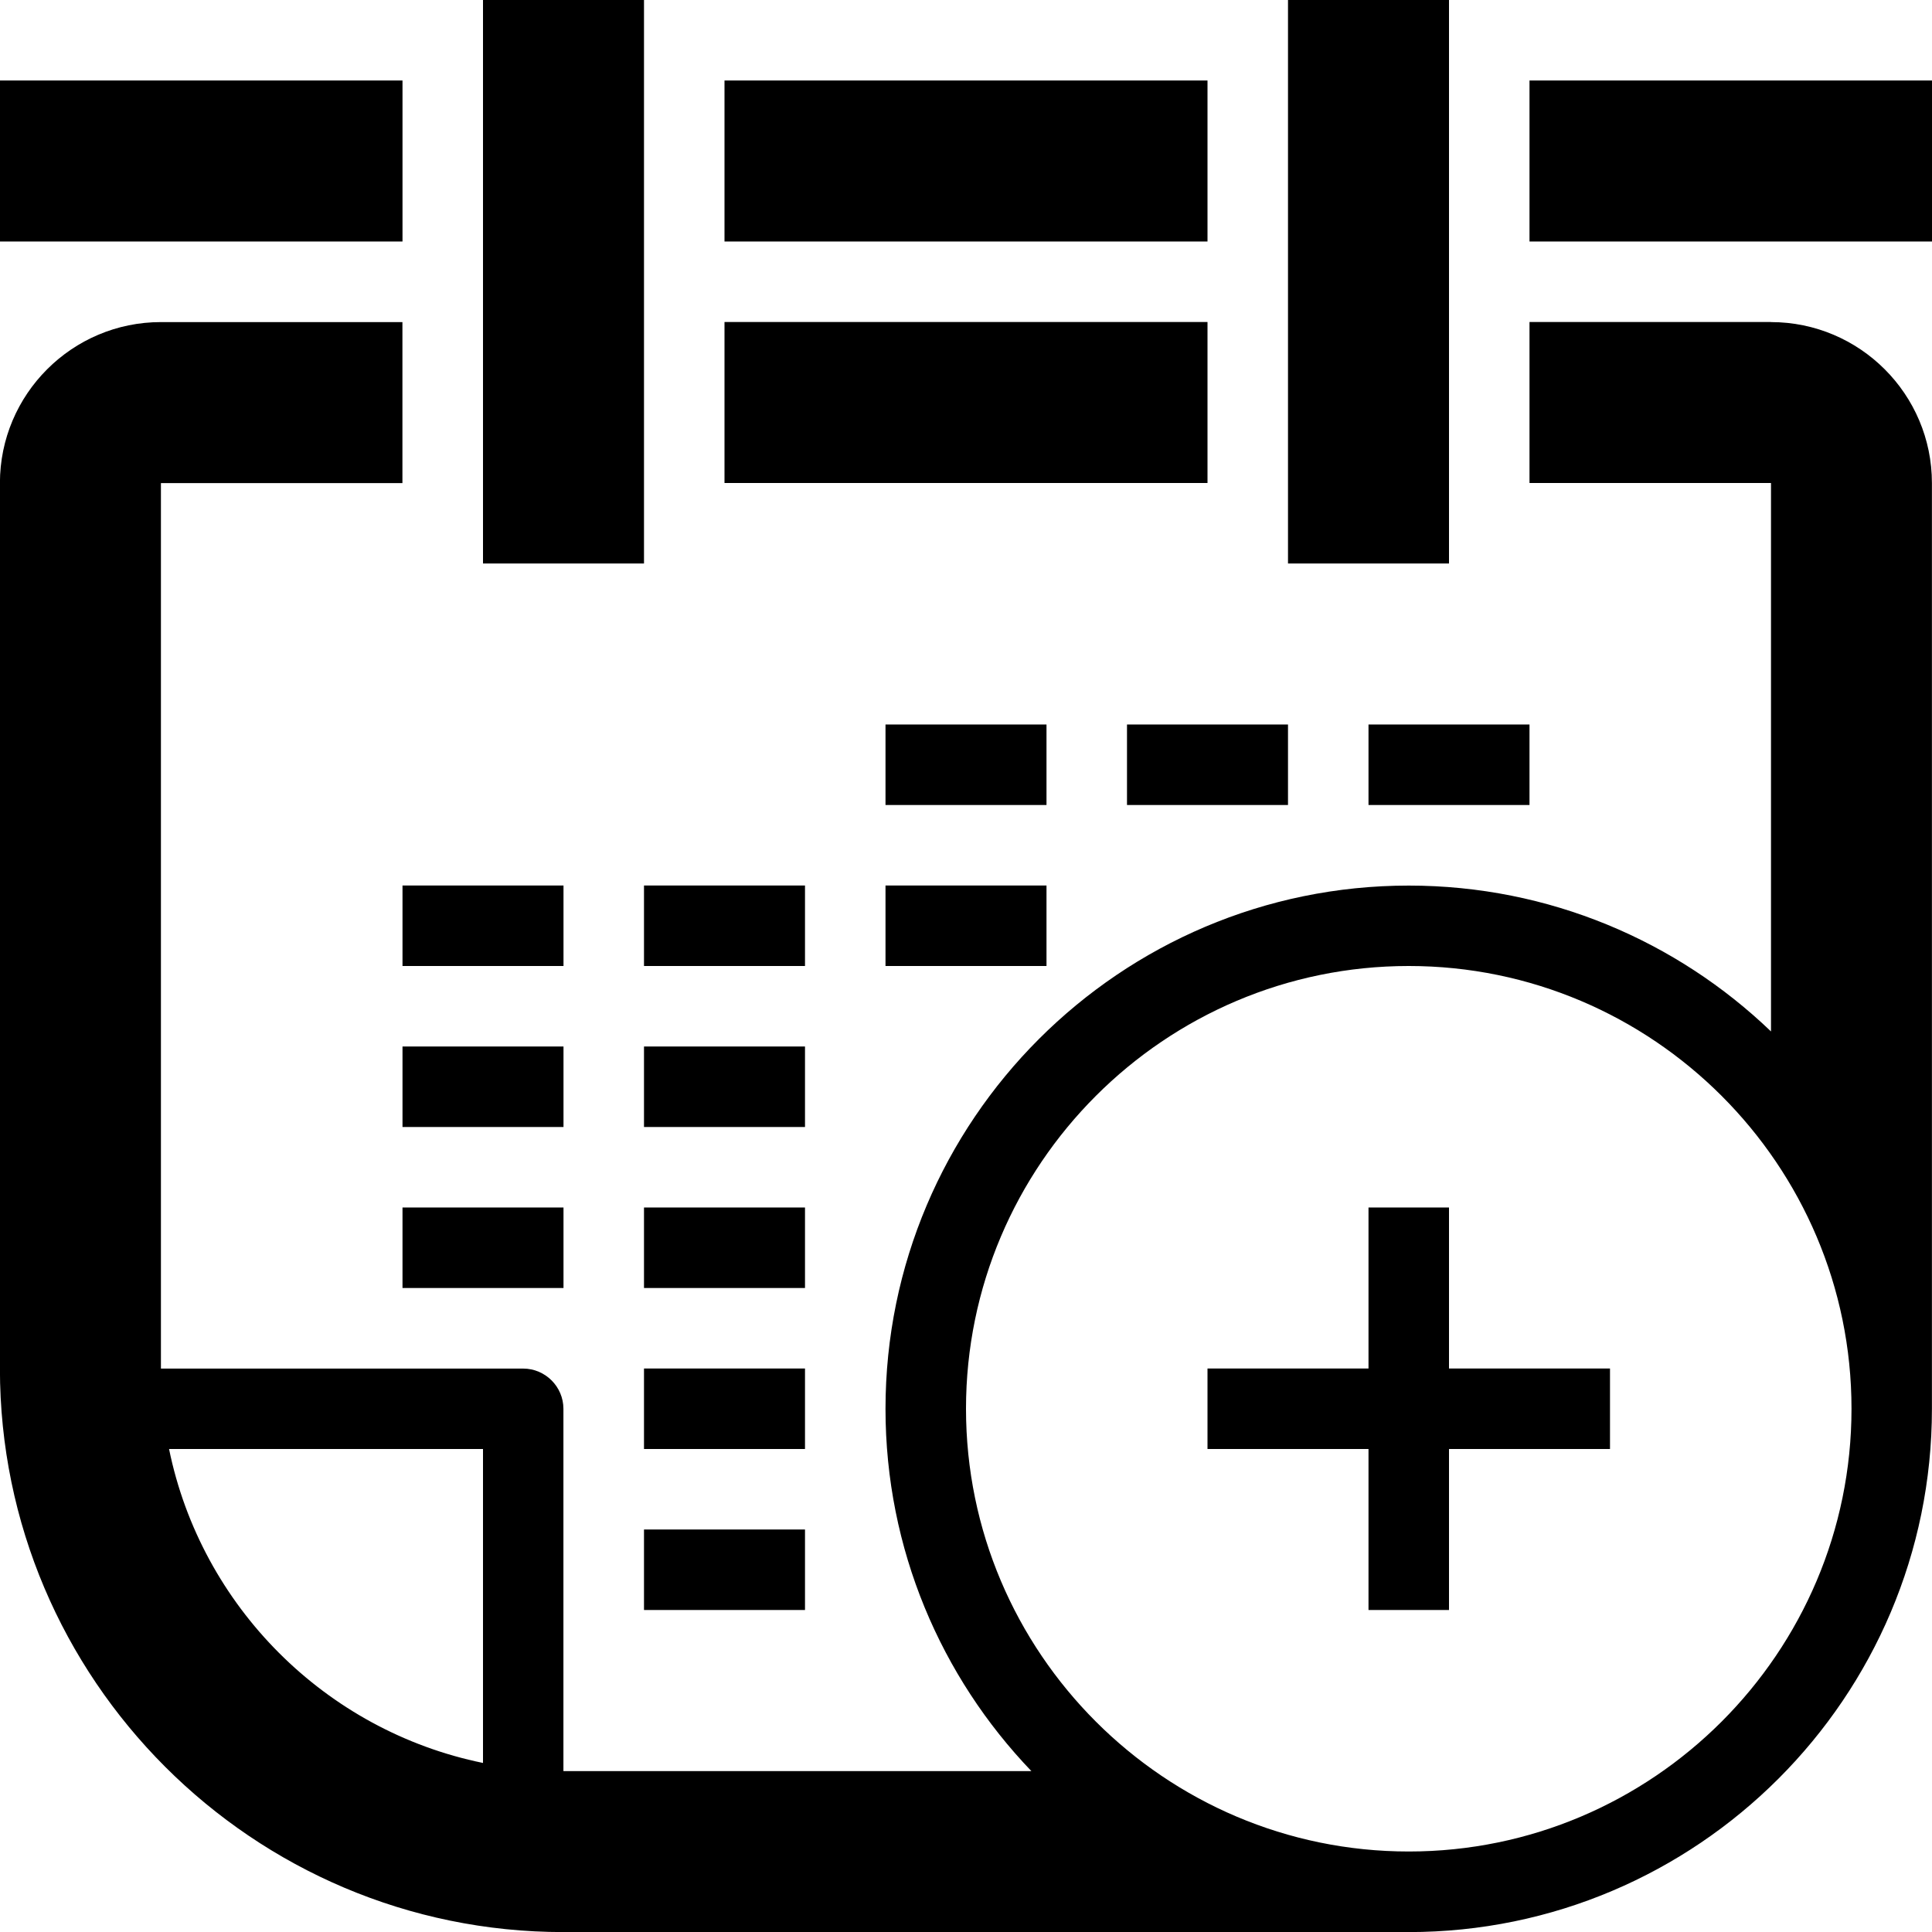 <svg
    viewBox="0 0 24 24"
>
    <title>Add Event</title>
    <path d="M0 1h5v2h-5v-2z"></path>
    <path d="M9 1h6v2h-6v-2z"></path>
    <path d="M19 1h5v2h-5v-2z"></path>
    <path d="M6 0h2v7h-2v-7z"></path>
    <path d="M16 0h2v7h-2v-7z"></path>
    <path d="M9 4h6v2h-6v-2z"></path>
    <path d="M11 9h2v1h-2v-1z"></path>
    <path d="M14 9h2v1h-2v-1z"></path>
    <path d="M17 9h2v1h-2v-1z"></path>
    <path d="M8 11h2v1h-2v-1z"></path>
    <path d="M11 11h2v1h-2v-1z"></path>
    <path d="M5 11h2v1h-2v-1z"></path>
    <path d="M8 13h2v1h-2v-1z"></path>
    <path d="M5 13h2v1h-2v-1z"></path>
    <path d="M8 15h2v1h-2v-1z"></path>
    <path d="M5 15h2v1h-2v-1z"></path>
    <path d="M8 17h2v1h-2v-1z"></path>
    <path d="M8 19h2v1h-2v-1z"></path>
    <path
        d="M22 4h-3v2h3v6.813c-1.169-1.122-2.756-1.812-4.5-1.812-3.584 0-6.5 2.916-6.5 6.5 0 1.744 0.691 3.331 1.812 4.5h-5.813v-4.5c0-0.275-0.225-0.5-0.5-0.5h-4.5v-11h3v-2h-3c-1.103 0-2 0.897-2 2v11c0 3.859 3.141 7 7 7h10.5c3.584 0 6.5-2.916 6.5-6.5v-11.5c0-1.103-0.897-2-2-2zM2.1 18h3.9v3.9c-1.956-0.4-3.5-1.944-3.9-3.9zM17.5 23c-3.031 0-5.5-2.469-5.5-5.5s2.469-5.5 5.5-5.5 5.5 2.469 5.5 5.5-2.469 5.5-5.5 5.5z"
    ></path>
    <path d="M18 15h-1v2h-2v1h2v2h1v-2h2v-1h-2z"></path>
</svg>
